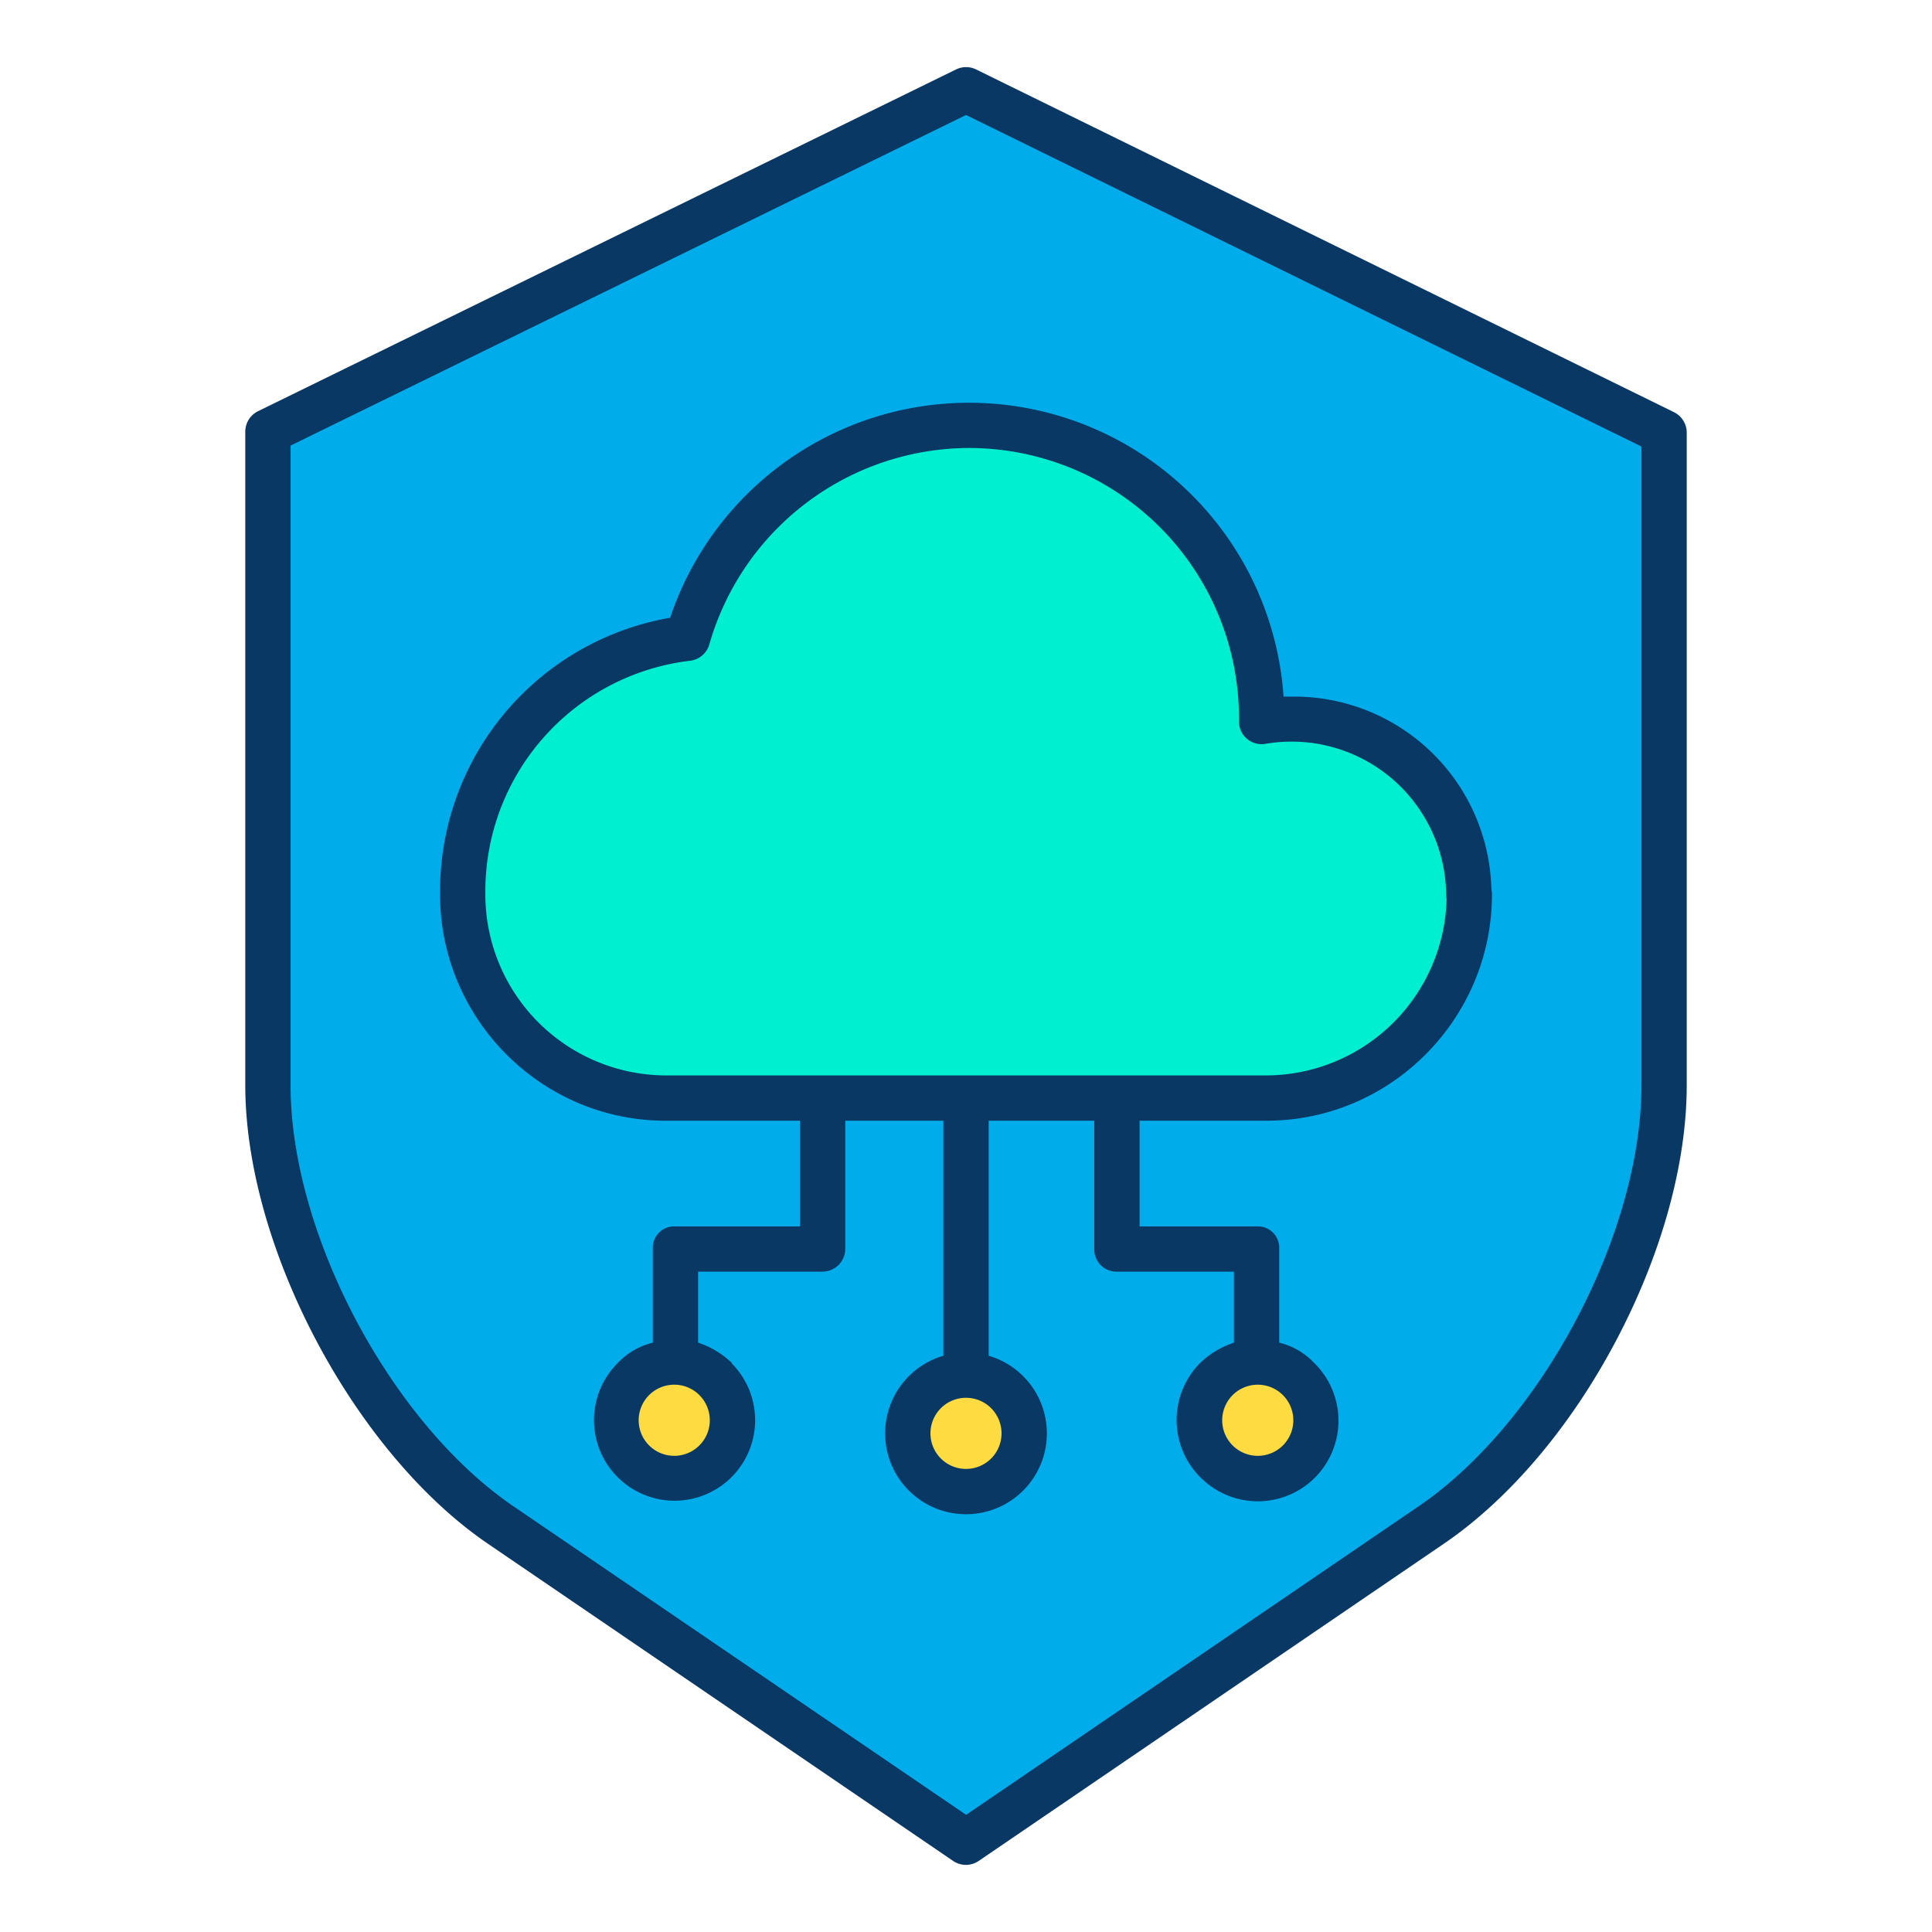 <svg id="Layer_1" height="512" viewBox="0 0 512 512" width="512" xmlns="http://www.w3.org/2000/svg" data-name="Layer 1"><path d="m178.68 360.96a15.425 15.425 0 1 0 10.91 4.52 15.386 15.386 0 0 0 -10.91-4.52zm77.32 3.47a15.425 15.425 0 1 0 10.91 4.52 15.386 15.386 0 0 0 -10.91-4.52zm77.32-3.47a15.425 15.425 0 1 0 10.91 4.52 15.386 15.386 0 0 0 -10.91-4.52zm107.57-246.36v172.99c0 41.26-27.59 93.35-61.63 116.56l-123.26 84.06-123.26-84.06c-34.04-23.21-61.63-75.56-61.63-116.56v-173.25l184.89-90.55zm-51.51 122.21h-.14a46.056 46.056 0 0 0 -46.06-46.26 45.281 45.281 0 0 0 -8.85.67c.01-.33.01-.65.01-.98a77.54 77.54 0 0 0 -152.14-21.13 67.6 67.6 0 0 0 -59.58 67.13v.02s0 .06.01.55h-.01a53.74 53.74 0 0 0 53.74 53.74h159.28a53.74 53.74 0 0 0 53.74-53.74z" fill="#00acea"/><path d="m389.24 236.81h.14a53.74 53.74 0 0 1 -53.74 53.74h-159.28a53.74 53.74 0 0 1 -53.74-53.74h.01c-.01-.49-.01-.55-.01-.55v-.02a67.6 67.6 0 0 1 59.58-67.13 77.54 77.54 0 0 1 152.14 21.13c0 .33 0 .65-.01.98a45.281 45.281 0 0 1 8.85-.67 46.056 46.056 0 0 1 46.06 46.26z" fill="#00efd1"/><g fill="#fedb41"><path d="m333.32 360.96a15.425 15.425 0 1 1 -10.91 4.52 15.386 15.386 0 0 1 10.91-4.52z"/><path d="m256 364.43a15.425 15.425 0 1 1 -10.91 4.52 15.386 15.386 0 0 1 10.91-4.52z"/><path d="m178.68 360.96a15.425 15.425 0 1 1 -10.91 4.52 15.386 15.386 0 0 1 10.91-4.52z"/></g><path d="m443.59 109.214-184.917-90.814a6.039 6.039 0 0 0 -5.3 0l-184.95 90.551a6.06 6.06 0 0 0 -3.423 5.389v173.25c0 42.849 28.877 97.362 64.3 121.517l123.288 84.06a6.034 6.034 0 0 0 6.782 0l123.263-84.06c17.263-11.77 33.48-30.829 45.56-53.663 12.093-22.851 18.807-46.944 18.807-67.854v-172.99a6.052 6.052 0 0 0 -3.41-5.386zm-8.59 178.376c0 39.352-26.527 89.417-59.066 111.6l-119.906 81.757-119.949-81.754c-32.538-22.186-59.079-72.251-59.079-111.603v-169.508l179-87.609 179 87.864z" fill="#083863"/><path d="m177.59 163.714a73.532 73.532 0 0 0 -60.97 72.546s0 .042 0 .318v.457c0 32.94 26.8 59.965 59.74 59.965h35.64v28h-33.32a5.667 5.667 0 0 0 -5.68 5.92v24.9a18.9 18.9 0 0 0 -9.312 5.419 21.349 21.349 0 1 0 30.148 0h.158a23.559 23.559 0 0 0 -8.994-5.421v-18.818h33a6.069 6.069 0 0 0 6-6.08v-33.92h26v62.288a21.428 21.428 0 1 0 12 0v-62.288h28v33.92a5.853 5.853 0 0 0 5.74 6.08h31.26v18.818a23.548 23.548 0 0 0 -8.993 5.419 21.476 21.476 0 0 0 .12 30.295h.02a21.376 21.376 0 1 0 30.165-30.294 18.9 18.9 0 0 0 -9.312-5.42v-24.9a5.667 5.667 0 0 0 -5.68-5.92h-31.32v-27.998h33.64c32.941 0 59.74-27.025 59.74-59.965a7.045 7.045 0 0 0 -.158-1.485 52.265 52.265 0 0 0 -52.042-50.944c-.988 0-2-.018-3.029.015a83.544 83.544 0 0 0 -162.561-20.907zm7.758 206.01a9.425 9.425 0 1 1 -6.668-2.764 9.355 9.355 0 0 1 6.668 2.764zm77.323 16.79a9.425 9.425 0 1 1 0-13.321 9.454 9.454 0 0 1 0 13.321zm80.074-10.129a9.424 9.424 0 0 1 -16.092 6.663 9.425 9.425 0 1 1 16.092-6.663zm-85.945-257.665a71.611 71.611 0 0 1 71.54 71.52c0 .269 0 .53-.007.8a6 6 0 0 0 7.167 6.06 40.97 40.97 0 0 1 47.74 39.71 8.389 8.389 0 0 0 .125 1.446 47.99 47.99 0 0 1 -47.725 46.744h-159.28a47.988 47.988 0 0 1 -47.739-47.639c.008-.149.011-.412.008-.562l-.009-.5a61.538 61.538 0 0 1 54.28-61.199 6.012 6.012 0 0 0 5.076-4.336 71.832 71.832 0 0 1 68.824-52.044z" fill="#083863"/></svg>